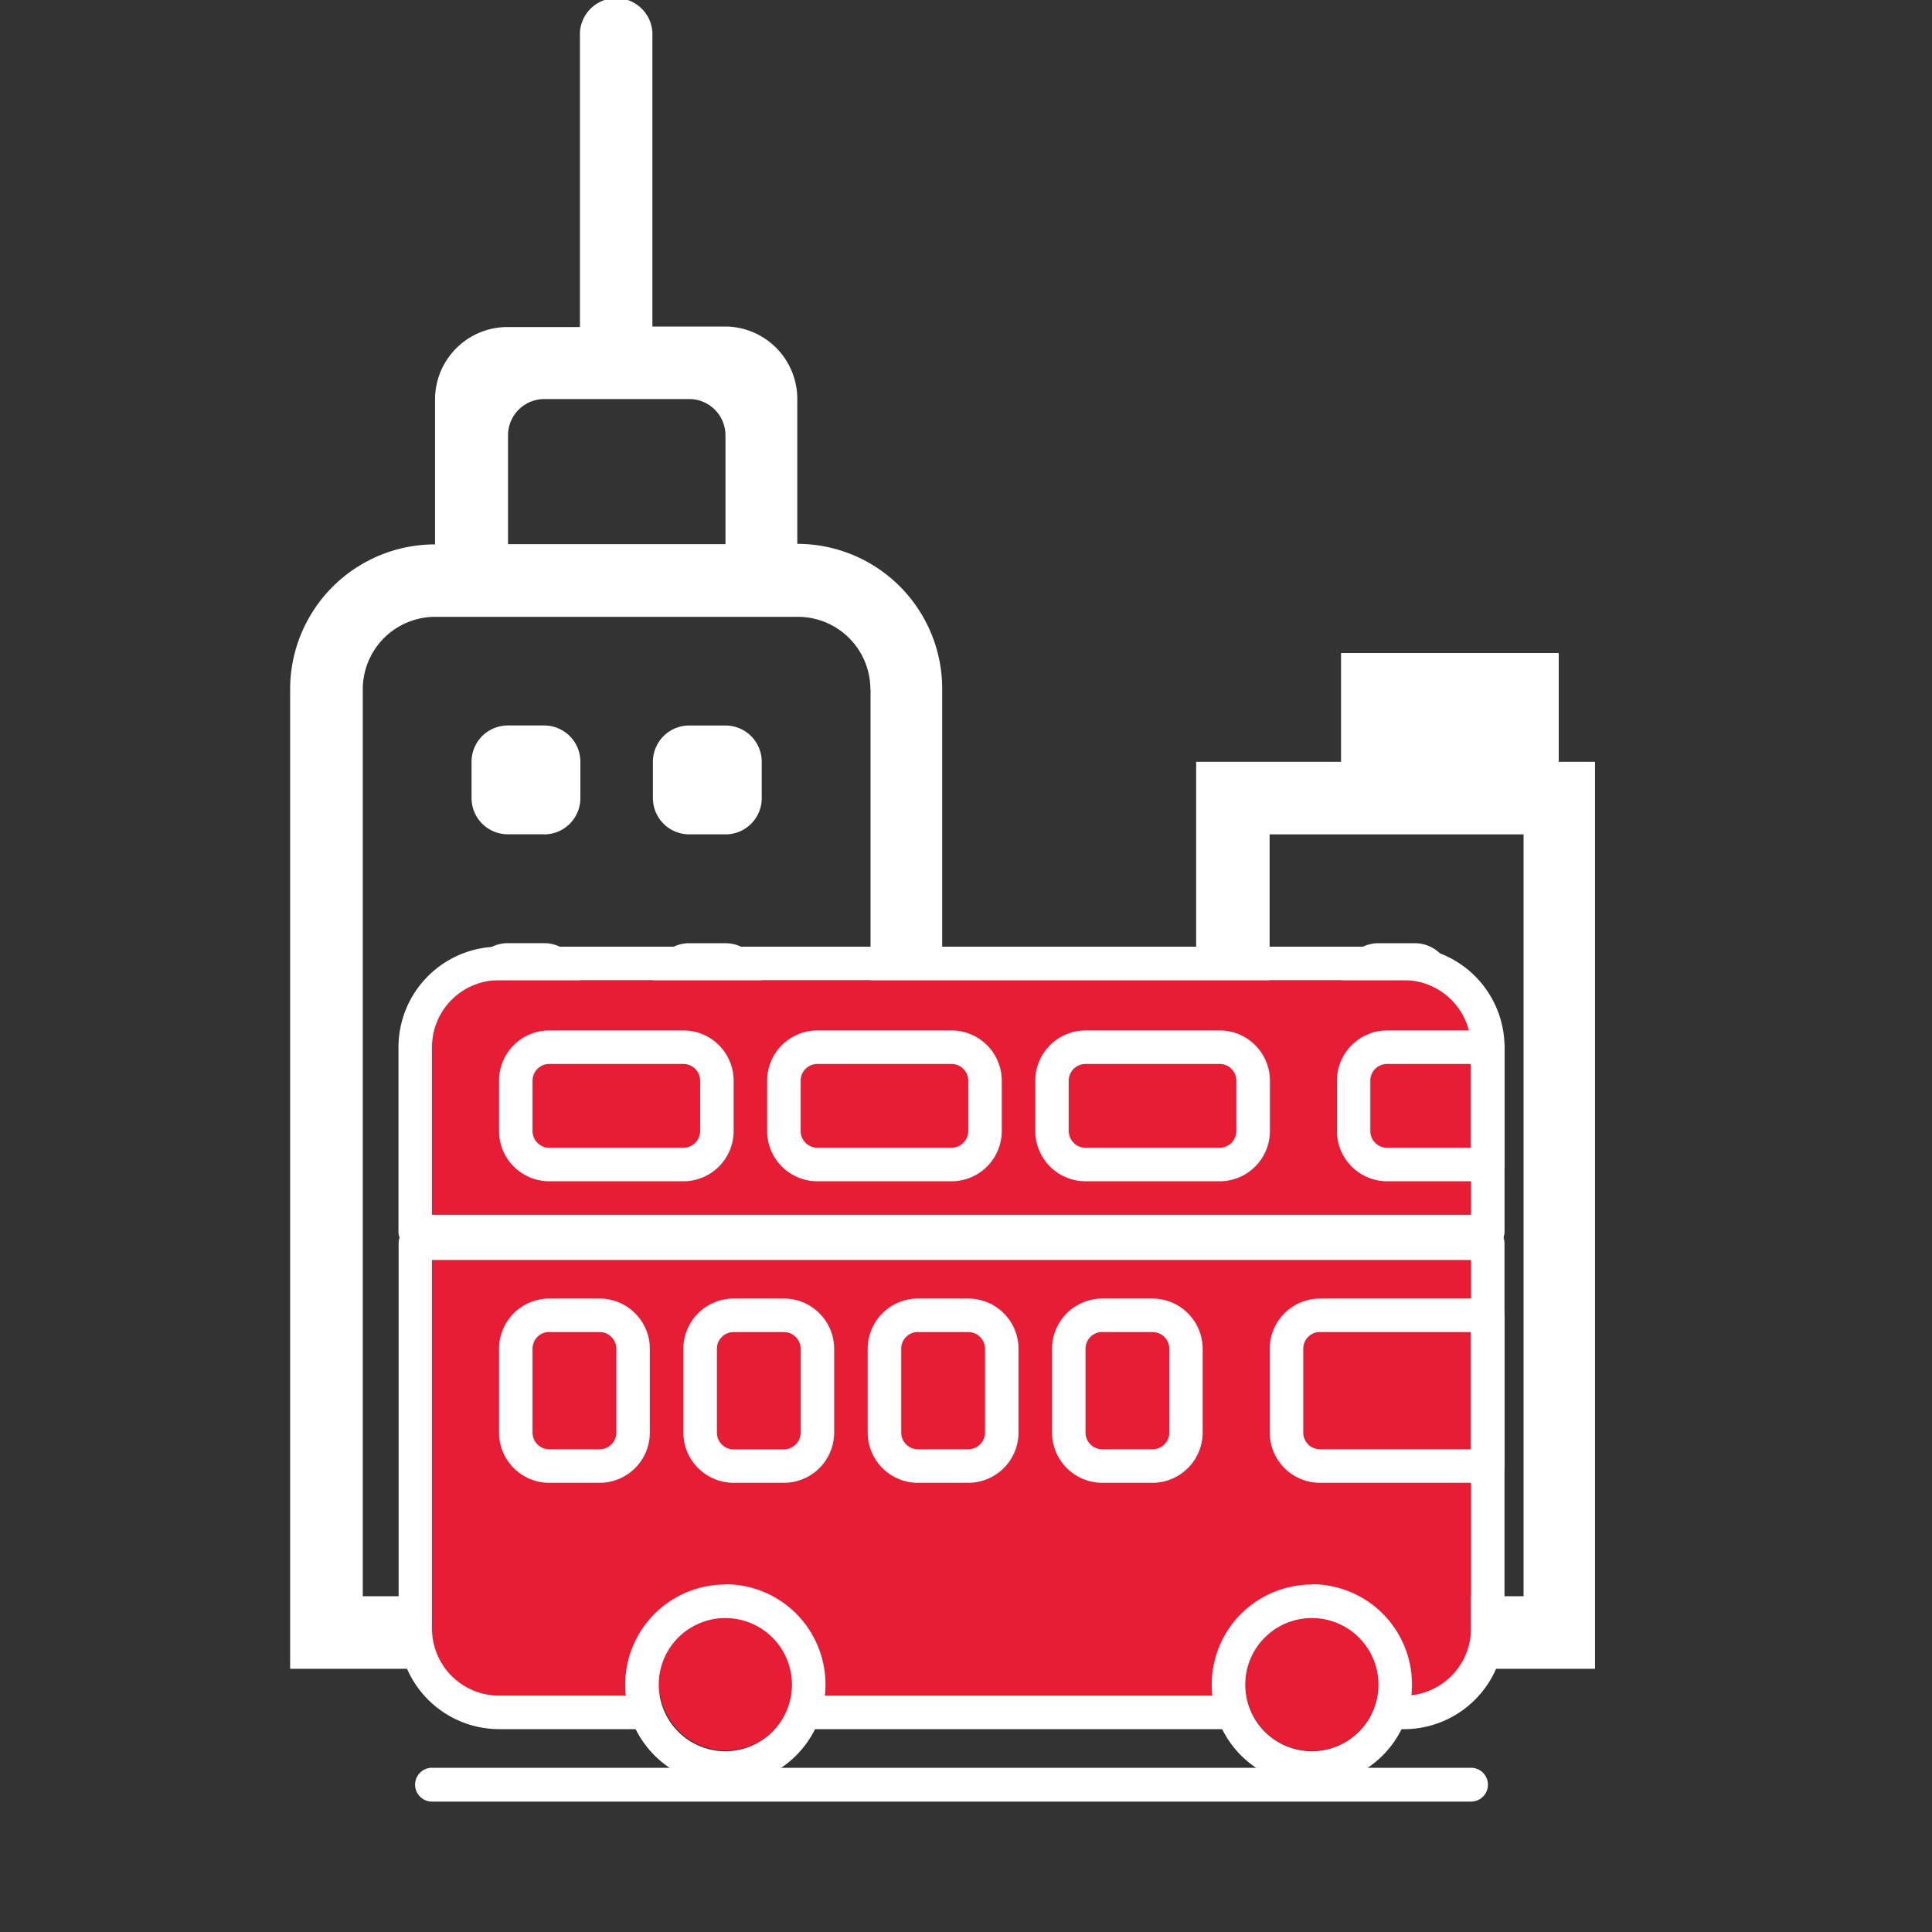 <?xml version="1.0"?>
<svg xmlns="http://www.w3.org/2000/svg" id="Layer_1" data-name="Layer 1" viewBox="0 0 400 400">
<rect x="0" y="0" width="400" height="400" fill="#333333" stroke="none"/>
<defs>
   <style>
     .cls-1{fill:#fff;}
     .cls-2{fill:#fff;}
     .cls-3{fill:#E71D36;}</style>
</defs>
<title>loader</title>
<path class="cls-1" d="M60.07,345.5V142.71a30,30,0,0,1,30-30h0v-30a15,15,0,0,1,15-15h15V7.51a7.51,7.51,0,1,1,15,0V67.6h15a15,15,0,0,1,15,15v30h0a30,30,0,0,1,30,30v60.09h52.58V157.73h30V135.2h45.07v22.53h7.51V345.5H60.07ZM150.2,90.13a7.51,7.51,0,0,0-7.51-7.51h-30a7.51,7.51,0,0,0-7.51,7.51v22.53H150.2V90.13Zm30,52.58a15,15,0,0,0-15-15H90.11a15,15,0,0,0-15,15V330.48H180.24V142.71Zm67.6,75.11H195.27V330.48h52.58V217.81Zm67.6-45.07H262.86V330.48h52.58V172.75Zm-30,22.53h7.51a7.5,7.5,0,0,1,7.51,7.51v7.51a7.5,7.5,0,0,1-7.51,7.51H285.4a7.5,7.5,0,0,1-7.51-7.51v-7.51A7.5,7.5,0,0,1,285.4,195.28Zm0,45.07h7.51a7.5,7.5,0,0,1,7.51,7.51v7.51a7.5,7.5,0,0,1-7.51,7.51H285.4a7.5,7.5,0,0,1-7.51-7.51v-7.51A7.5,7.5,0,0,1,285.4,240.35Zm0,45.07h7.51a7.5,7.5,0,0,1,7.51,7.51v7.51a7.5,7.5,0,0,1-7.51,7.51H285.4a7.5,7.5,0,0,1-7.51-7.51v-7.51A7.5,7.5,0,0,1,285.4,285.41Zm-67.6-45.07h7.51a7.5,7.5,0,0,1,7.51,7.51v7.51a7.5,7.5,0,0,1-7.51,7.51H217.8a7.5,7.5,0,0,1-7.51-7.51v-7.51A7.5,7.5,0,0,1,217.8,240.35Zm0,45.07h7.51a7.5,7.5,0,0,1,7.51,7.51v7.51a7.5,7.5,0,0,1-7.51,7.51H217.8a7.5,7.5,0,0,1-7.51-7.51v-7.51A7.5,7.5,0,0,1,217.8,285.41Zm-67.6,22.53h-7.51a7.5,7.5,0,0,1-7.51-7.51v-7.51a7.51,7.51,0,0,1,7.51-7.51h7.51a7.51,7.51,0,0,1,7.51,7.51v7.51A7.5,7.5,0,0,1,150.2,307.95Zm0-45.07h-7.51a7.5,7.5,0,0,1-7.51-7.51v-7.51a7.51,7.51,0,0,1,7.51-7.51h7.51a7.51,7.51,0,0,1,7.51,7.51v7.51A7.5,7.5,0,0,1,150.2,262.88Zm0-45.07h-7.51a7.5,7.5,0,0,1-7.51-7.51v-7.51a7.51,7.51,0,0,1,7.51-7.51h7.51a7.51,7.51,0,0,1,7.51,7.51v7.51A7.5,7.5,0,0,1,150.2,217.81Zm0-45.07h-7.51a7.5,7.5,0,0,1-7.51-7.51v-7.51a7.51,7.51,0,0,1,7.51-7.51h7.51a7.51,7.51,0,0,1,7.51,7.51v7.51A7.5,7.5,0,0,1,150.2,172.75Zm-37.55,135.2h-7.51a7.5,7.5,0,0,1-7.51-7.51v-7.51a7.5,7.5,0,0,1,7.51-7.51h7.51a7.5,7.5,0,0,1,7.51,7.51v7.51A7.5,7.5,0,0,1,112.65,307.95Zm0-45.07h-7.51a7.5,7.5,0,0,1-7.51-7.51v-7.51a7.5,7.5,0,0,1,7.51-7.51h7.51a7.5,7.5,0,0,1,7.51,7.51v7.51A7.5,7.5,0,0,1,112.65,262.88Zm0-45.07h-7.51a7.5,7.5,0,0,1-7.51-7.51v-7.51a7.51,7.51,0,0,1,7.51-7.51h7.51a7.51,7.51,0,0,1,7.51,7.51v7.51A7.5,7.5,0,0,1,112.65,217.81Zm0-45.07h-7.51a7.5,7.5,0,0,1-7.51-7.51v-7.51a7.51,7.51,0,0,1,7.51-7.51h7.51a7.51,7.51,0,0,1,7.51,7.51v7.51A7.5,7.5,0,0,1,112.65,172.75Z">
  <animateTransform attributeName="transform"
                         attributeType="XML"
                         type="translate"
                         from="450 0"
                         to="-450 0"
                         dur="5s"
                         repeatCount="indefinite"/>
</path>
<circle class="cls-3" cx="150.28" cy="348.65" r="13.77"/>
<circle class="cls-3" cx="271.61" cy="348.74" r="13.77"/>
<rect class="cls-3" x="89.44" y="202.93" width="215.11" height="148.14" rx="12" ry="12"/>
<path class="cls-1" d="M257.83,351.07H164s0,0.06,0,.09a13.65,13.65,0,0,1-1.89,6.85h97.63a13.65,13.65,0,0,1-1.89-6.85S257.83,351.1,257.83,351.07Z"/>
<path class="cls-1" d="M308,253.92H86a3.47,3.47,0,0,0-3.47,3.47v79.8A20.84,20.84,0,0,0,103.32,358h35a13.65,13.65,0,0,1-1.89-6.85s0-.06,0-0.09H103.32a13.89,13.89,0,0,1-13.88-13.88V260.86H304.56v76.33a13.89,13.89,0,0,1-13.88,13.88h-5.29s0,0.06,0,.09a13.65,13.65,0,0,1-1.89,6.85h7.17a20.84,20.84,0,0,0,20.82-20.82v-79.8A3.47,3.47,0,0,0,308,253.92Z"/>
<path class="cls-1" d="M308,258.45H86A3.47,3.47,0,0,1,82.5,255V216.81A20.84,20.84,0,0,1,103.32,196H290.68a20.84,20.84,0,0,1,20.82,20.82V255A3.47,3.47,0,0,1,308,258.45ZM89.44,251.51H304.56v-34.7a13.89,13.89,0,0,0-13.88-13.88H103.32a13.89,13.89,0,0,0-13.88,13.88v34.7Z"/>
<path class="cls-1" d="M197,244.57H169.24a10.42,10.42,0,0,1-10.41-10.41V223.75a10.42,10.42,0,0,1,10.41-10.41H197a10.42,10.42,0,0,1,10.41,10.41v10.41A10.42,10.42,0,0,1,197,244.57Zm-27.76-24.29a3.47,3.47,0,0,0-3.47,3.47v10.41a3.47,3.47,0,0,0,3.47,3.47H197a3.47,3.47,0,0,0,3.47-3.47V223.75a3.47,3.47,0,0,0-3.47-3.47H169.24Z"/>
<path class="cls-1" d="M252.51,244.57H224.76a10.42,10.42,0,0,1-10.41-10.41V223.75a10.42,10.42,0,0,1,10.41-10.41h27.76a10.42,10.42,0,0,1,10.41,10.41v10.41A10.42,10.42,0,0,1,252.51,244.57Zm-27.76-24.29a3.47,3.47,0,0,0-3.47,3.47v10.41a3.47,3.47,0,0,0,3.47,3.47h27.76a3.47,3.47,0,0,0,3.47-3.47V223.75a3.47,3.47,0,0,0-3.47-3.47H224.76Z"/>
<path class="cls-1" d="M141.49,244.57H113.73a10.42,10.42,0,0,1-10.41-10.41V223.75a10.42,10.42,0,0,1,10.41-10.41h27.76a10.42,10.42,0,0,1,10.41,10.41v10.41A10.42,10.42,0,0,1,141.49,244.57Zm-27.76-24.29a3.47,3.47,0,0,0-3.47,3.47v10.41a3.47,3.47,0,0,0,3.47,3.47h27.76a3.47,3.47,0,0,0,3.47-3.47V223.75a3.47,3.47,0,0,0-3.47-3.47H113.73Z"/>
<path class="cls-1" d="M124.14,307H113.73a10.42,10.42,0,0,1-10.41-10.41V279.26a10.42,10.42,0,0,1,10.41-10.41h10.41a10.42,10.42,0,0,1,10.41,10.41v17.35A10.42,10.42,0,0,1,124.14,307Zm-10.41-31.23a3.47,3.47,0,0,0-3.47,3.47v17.35a3.47,3.47,0,0,0,3.47,3.47h10.41a3.47,3.47,0,0,0,3.47-3.47V279.26a3.47,3.47,0,0,0-3.47-3.47H113.73Z"/>
<path class="cls-1" d="M162.3,307H151.9a10.42,10.42,0,0,1-10.41-10.41V279.26a10.42,10.42,0,0,1,10.41-10.41H162.3a10.42,10.42,0,0,1,10.41,10.41v17.35A10.42,10.42,0,0,1,162.3,307ZM151.9,275.79a3.47,3.47,0,0,0-3.47,3.47v17.35a3.47,3.47,0,0,0,3.47,3.47H162.3a3.47,3.47,0,0,0,3.47-3.47V279.26a3.47,3.47,0,0,0-3.47-3.47H151.9Z"/>
<path class="cls-1" d="M200.47,307H190.06a10.42,10.42,0,0,1-10.41-10.41V279.26a10.42,10.42,0,0,1,10.41-10.41h10.41a10.42,10.42,0,0,1,10.41,10.41v17.35A10.42,10.42,0,0,1,200.47,307Zm-10.41-31.23a3.47,3.47,0,0,0-3.47,3.47v17.35a3.47,3.47,0,0,0,3.47,3.47h10.41a3.47,3.47,0,0,0,3.47-3.47V279.26a3.47,3.47,0,0,0-3.47-3.47H190.06Z"/>
<path class="cls-1" d="M238.63,307H228.23a10.42,10.42,0,0,1-10.41-10.41V279.26a10.42,10.42,0,0,1,10.41-10.41h10.41A10.42,10.42,0,0,1,249,279.26v17.35A10.42,10.42,0,0,1,238.63,307Zm-10.41-31.23a3.47,3.47,0,0,0-3.47,3.47v17.35a3.47,3.47,0,0,0,3.47,3.47h10.41a3.47,3.47,0,0,0,3.47-3.47V279.26a3.47,3.47,0,0,0-3.47-3.47H228.23Z"/>
<path class="cls-1" d="M308,244.57H287.21a10.42,10.42,0,0,1-10.41-10.41V223.75a10.42,10.42,0,0,1,10.41-10.41H308a3.47,3.47,0,0,1,3.47,3.47V241.1A3.47,3.47,0,0,1,308,244.57Zm-20.82-24.29a3.47,3.47,0,0,0-3.47,3.47v10.41a3.47,3.47,0,0,0,3.47,3.47h17.35V220.28H287.21Z"/>
<path class="cls-1" d="M271.61,335a13.79,13.79,0,1,1-13.79,13.79A13.79,13.79,0,0,1,271.61,335m0-6.94a20.73,20.73,0,1,0,20.73,20.73A20.75,20.75,0,0,0,271.61,328h0Z"/>
<path class="cls-1" d="M304.56,373H89.44a3.5,3.5,0,0,1,0-7H304.56A3.5,3.5,0,0,1,304.56,373Z"/>
<path class="cls-1" d="M308,307h-34.7a10.42,10.42,0,0,1-10.41-10.41V279.26a10.42,10.42,0,0,1,10.41-10.41H308a3.47,3.47,0,0,1,3.47,3.47v31.23A3.47,3.47,0,0,1,308,307Zm-34.7-31.23a3.47,3.47,0,0,0-3.47,3.47v17.35a3.47,3.47,0,0,0,3.47,3.47h31.23V275.79H273.33Z"/>
<path class="cls-1" d="M150.18,335a13.79,13.79,0,1,1-13.79,13.79A13.79,13.79,0,0,1,150.18,335m0-6.94a20.73,20.73,0,1,0,20.73,20.73A20.75,20.75,0,0,0,150.18,328h0Z"/>
</svg>
